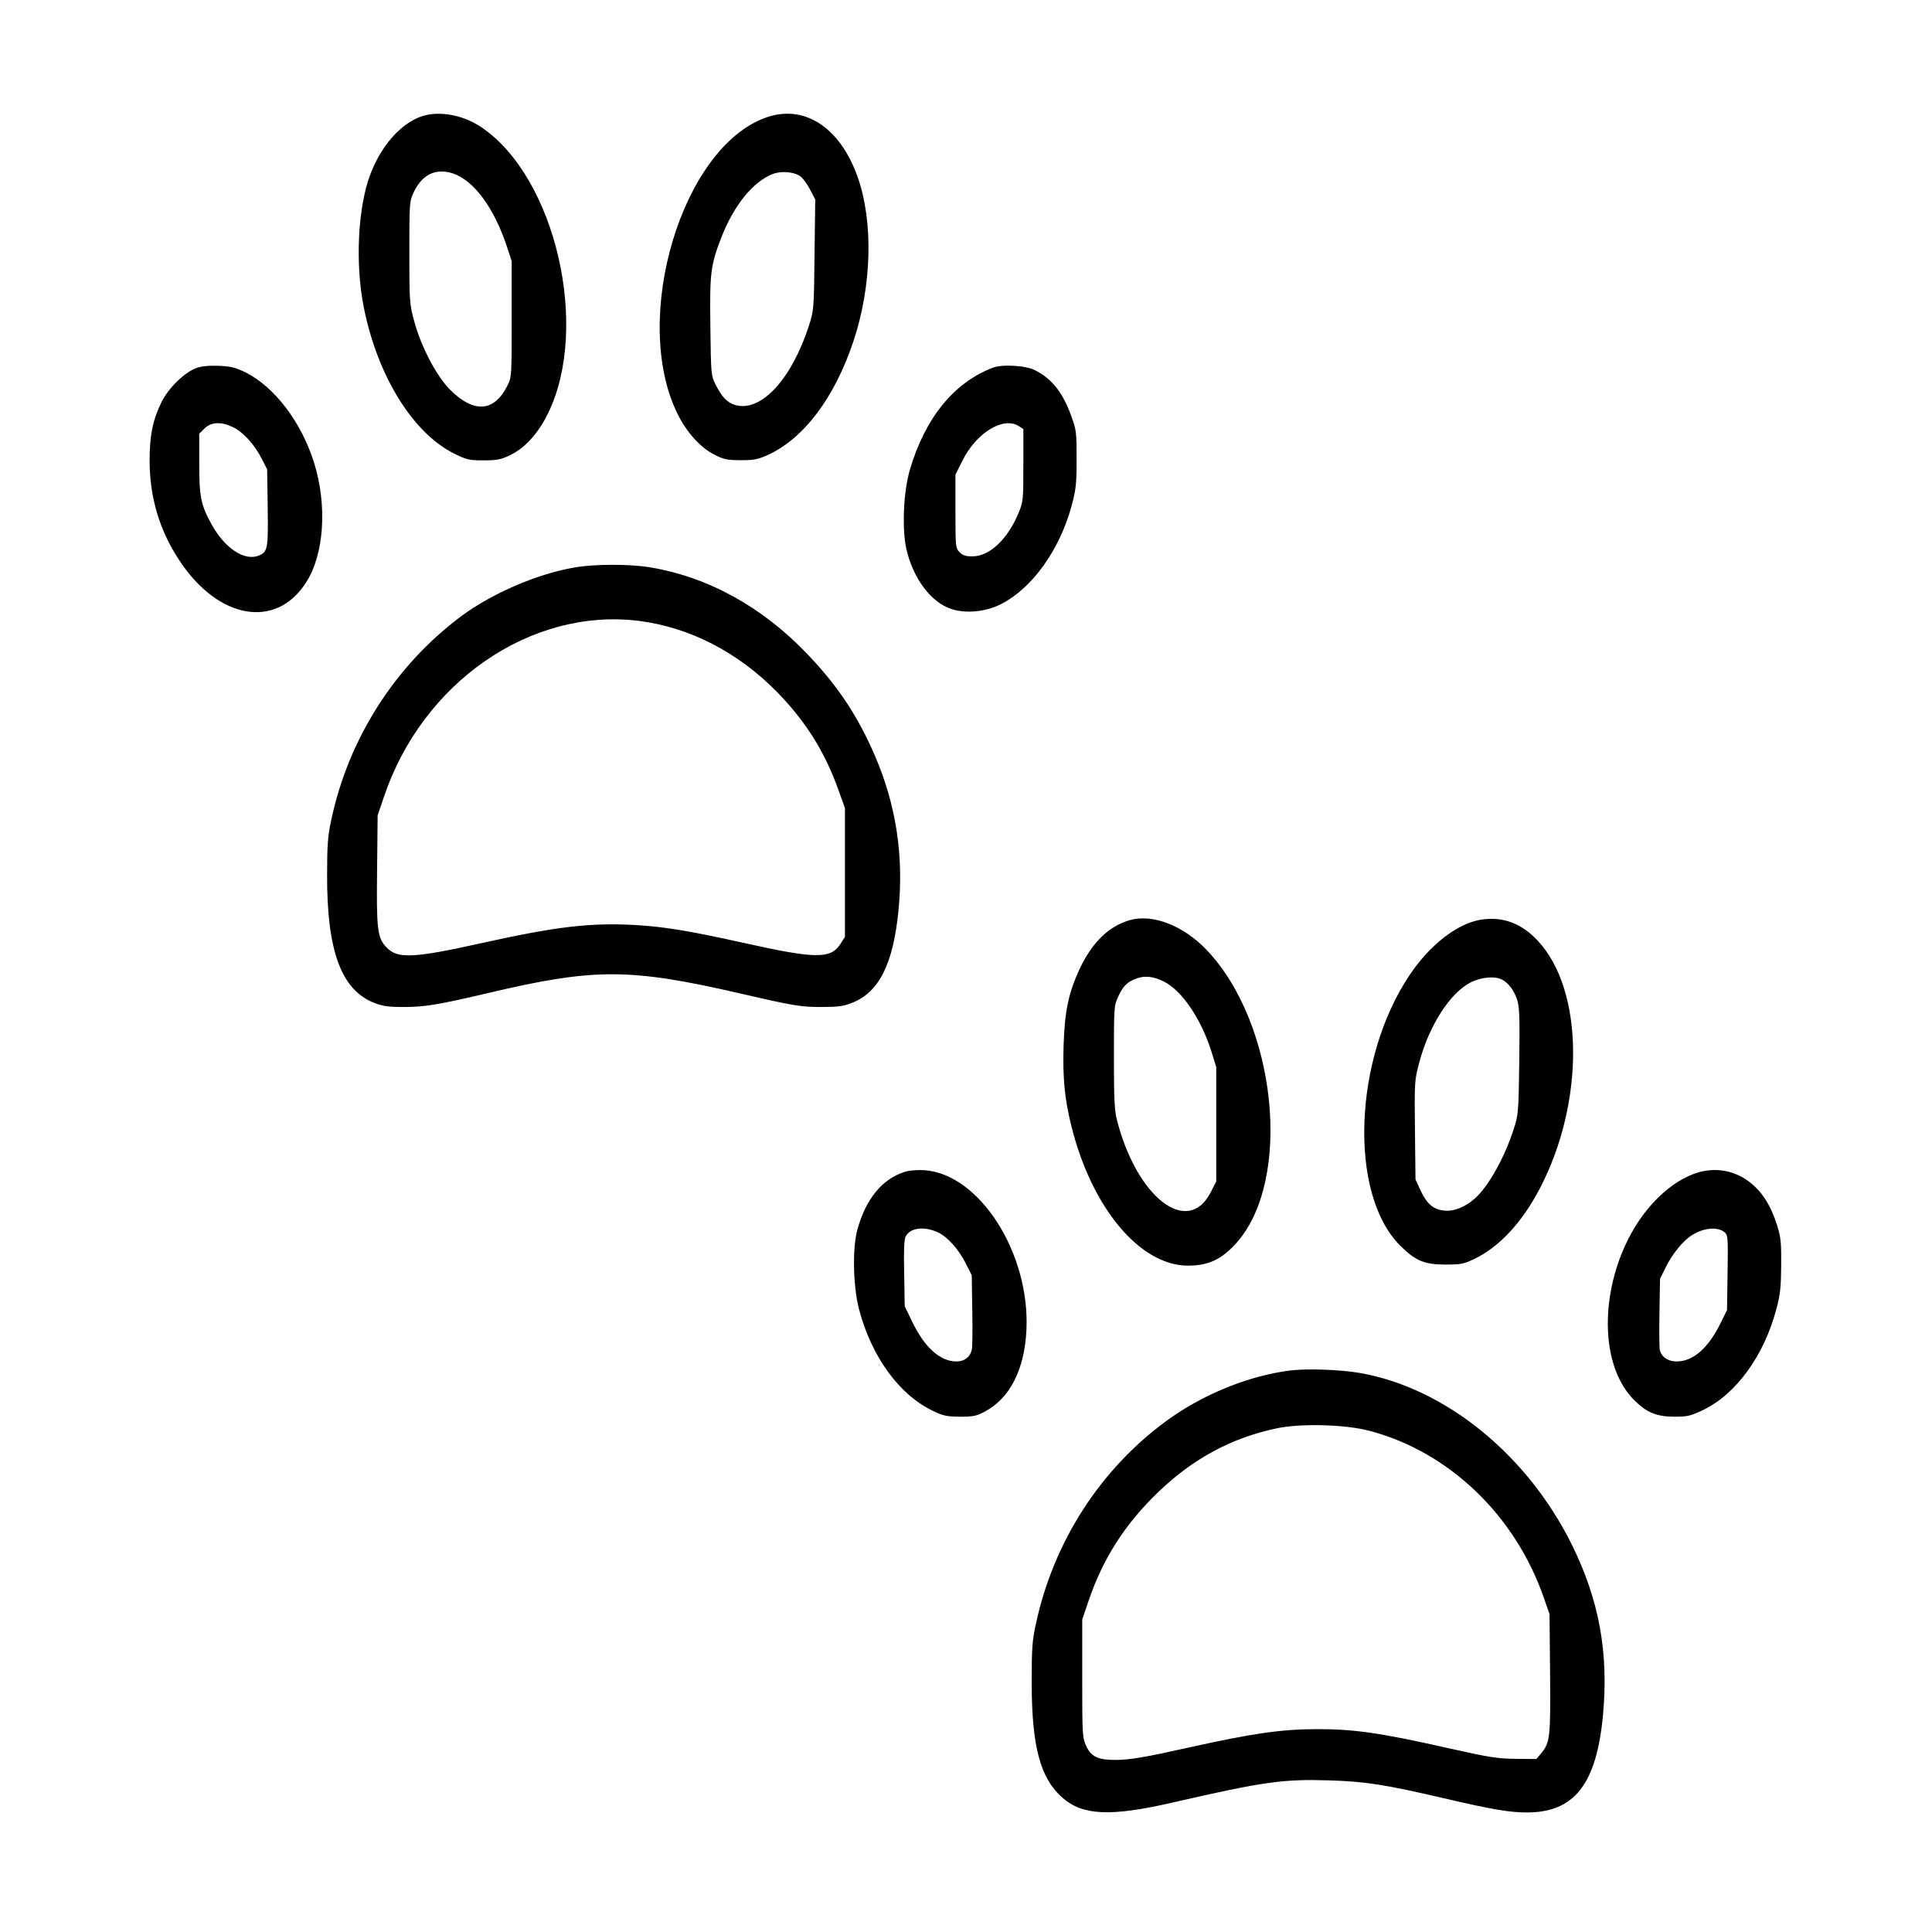 <?xml version="1.0" standalone="no"?>
<!DOCTYPE svg PUBLIC "-//W3C//DTD SVG 20010904//EN"
 "http://www.w3.org/TR/2001/REC-SVG-20010904/DTD/svg10.dtd">
<svg version="1.0" xmlns="http://www.w3.org/2000/svg"
 width="2048pt" height="2048pt" viewBox="0 0 2048 2048"
 preserveAspectRatio="xMidYMid meet">
<g transform="translate(0,2048) scale(0.192,-0.192)"
fill="#000000" stroke="none">
<path d="M2333 10026 c-136 -43 -263 -204 -313 -400 -48 -190 -53 -449 -11
-659 76 -377 270 -691 499 -805 70 -34 83 -37 161 -37 73 0 95 4 144 27 84 40
156 118 212 231 234 476 42 1305 -367 1581 -99 67 -228 92 -325 62z m168 -317
c115 -39 225 -187 296 -399 l28 -85 0 -320 c0 -317 0 -320 -24 -368 -72 -145
-185 -153 -315 -23 -77 76 -164 244 -201 386 -24 90 -25 109 -25 375 0 273 1
281 24 330 47 99 122 135 217 104z M4230 10018 c-465 -163 -748 -1109 -490
-1635 51 -104 128 -189 207 -228 50 -25 69 -29 143 -29 73 0 94 4 150 29 198
91 367 315 471 625 103 308 112 663 23 913 -98 272 -294 399 -504 325z m189
-325 c14 -10 39 -44 54 -74 l28 -54 -4 -305 c-3 -296 -4 -307 -29 -386 -96
-299 -264 -483 -407 -444 -45 12 -77 46 -112 117 -23 46 -24 58 -27 316 -4
296 1 339 60 491 69 179 177 312 287 353 46 17 116 11 150 -14z M1082 8634
c-64 -24 -153 -111 -190 -187 -49 -99 -66 -184 -66 -327 1 -202 55 -382 164
-547 215 -327 534 -382 700 -122 100 155 118 427 43 664 -70 223 -219 417
-378 496 -56 27 -80 33 -148 36 -56 2 -95 -2 -125 -13z m203 -325 c56 -26 121
-97 160 -175 l30 -59 3 -210 c3 -223 0 -244 -45 -264 -79 -36 -191 36 -265
171 -59 107 -68 151 -68 336 l0 164 29 29 c37 36 90 39 156 8z M5480 8636
c-214 -82 -372 -277 -456 -561 -36 -121 -45 -326 -20 -439 37 -162 135 -294
247 -331 80 -27 187 -17 271 24 174 86 328 299 395 547 23 87 27 118 27 254 0
144 -1 161 -27 233 -47 133 -106 210 -201 259 -51 27 -183 35 -236 14z m145
-322 l25 -16 0 -199 c0 -190 -1 -202 -25 -261 -60 -147 -161 -243 -256 -243
-37 0 -54 5 -71 23 -22 22 -23 28 -23 225 l0 203 38 76 c76 155 227 247 312
192z M3175 7534 c-206 -34 -458 -143 -628 -269 -365 -272 -623 -676 -718
-1125 -19 -87 -23 -138 -23 -300 -2 -423 78 -640 262 -711 46 -18 78 -22 162
-22 115 0 188 12 469 78 585 138 779 137 1391 -4 298 -69 331 -74 450 -74 84
0 116 4 162 22 151 58 230 215 259 515 29 300 -14 579 -130 849 -95 221 -206
388 -376 565 -250 261 -550 425 -870 477 -110 18 -302 18 -410 -1z m350 -295
c281 -35 549 -172 767 -395 158 -162 263 -330 339 -544 l34 -95 0 -356 0 -355
-27 -42 c-54 -80 -137 -79 -528 8 -297 66 -434 89 -593 99 -254 15 -442 -7
-857 -99 -378 -84 -466 -88 -526 -24 -51 53 -56 99 -52 434 l3 295 34 100
c212 633 809 1047 1406 974z M6239 5587 c-115 -33 -205 -119 -274 -261 -65
-137 -87 -239 -93 -435 -5 -180 6 -291 43 -441 112 -452 379 -771 644 -771
113 0 187 35 268 126 310 348 222 1212 -166 1618 -127 133 -296 199 -422 164z
m186 -339 c99 -49 205 -204 262 -383 l28 -90 0 -316 0 -315 -30 -59 c-127
-249 -410 -30 -519 401 -13 49 -16 121 -16 345 0 277 1 285 24 334 27 59 51
82 103 100 44 16 91 11 148 -17z M8176 5589 c-130 -21 -282 -139 -393 -305
-311 -462 -338 -1209 -53 -1494 84 -84 134 -105 250 -105 86 0 101 3 160 31
138 66 265 203 363 392 248 478 242 1093 -13 1365 -90 97 -195 135 -314 116z
m117 -331 c35 -18 66 -59 83 -110 13 -40 15 -94 12 -340 -4 -282 -5 -296 -30
-373 -51 -160 -141 -320 -216 -386 -53 -47 -117 -72 -168 -66 -61 6 -96 37
-130 109 l-29 63 -3 273 c-3 266 -2 275 23 370 54 206 172 389 287 446 57 28
133 35 171 14z M4993 4196 c-124 -40 -213 -150 -259 -317 -29 -103 -24 -316 9
-442 69 -261 221 -470 406 -559 58 -28 76 -32 151 -33 73 0 92 4 135 27 140
73 222 233 232 453 20 424 -260 861 -564 881 -42 2 -84 -1 -110 -10z m187
-334 c51 -24 113 -93 151 -169 l34 -67 3 -195 c2 -107 1 -205 -3 -218 -10 -40
-41 -63 -85 -63 -89 0 -176 78 -243 218 l-42 87 -3 182 c-3 124 0 188 8 203
26 49 103 58 180 22z M9380 4195 c-76 -22 -152 -69 -225 -140 -305 -298 -374
-877 -133 -1118 69 -69 124 -92 223 -92 71 0 88 4 156 36 183 87 338 300 406
557 22 82 26 120 27 242 1 126 -2 155 -22 220 -31 98 -71 168 -128 220 -85 78
-194 105 -304 75z m143 -333 c17 -15 18 -34 15 -222 l-3 -206 -37 -75 c-67
-136 -151 -209 -241 -209 -48 0 -83 24 -93 63 -3 13 -4 106 -2 208 l3 185 32
65 c37 74 97 148 147 178 65 40 141 46 179 13z M7122 3100 c-230 -29 -484
-133 -682 -278 -367 -269 -624 -669 -721 -1122 -20 -91 -23 -134 -23 -320 0
-355 47 -531 170 -639 112 -98 266 -105 609 -26 506 116 608 130 868 122 194
-6 303 -23 622 -97 269 -63 369 -80 465 -80 262 0 384 156 420 535 32 346 -20
634 -170 940 -246 499 -698 867 -1169 951 -109 19 -294 26 -389 14z m439 -333
c437 -115 803 -464 962 -920 l32 -92 3 -325 c3 -353 0 -384 -48 -442 l-28 -33
-113 1 c-100 1 -145 8 -364 57 -381 86 -525 107 -730 107 -199 0 -358 -23
-705 -100 -250 -56 -333 -70 -413 -70 -95 0 -133 18 -160 77 -21 46 -22 59
-22 373 l0 325 34 100 c79 235 202 428 388 606 190 182 400 296 648 349 132
29 381 23 516 -13z"/>
</g>
</svg>

